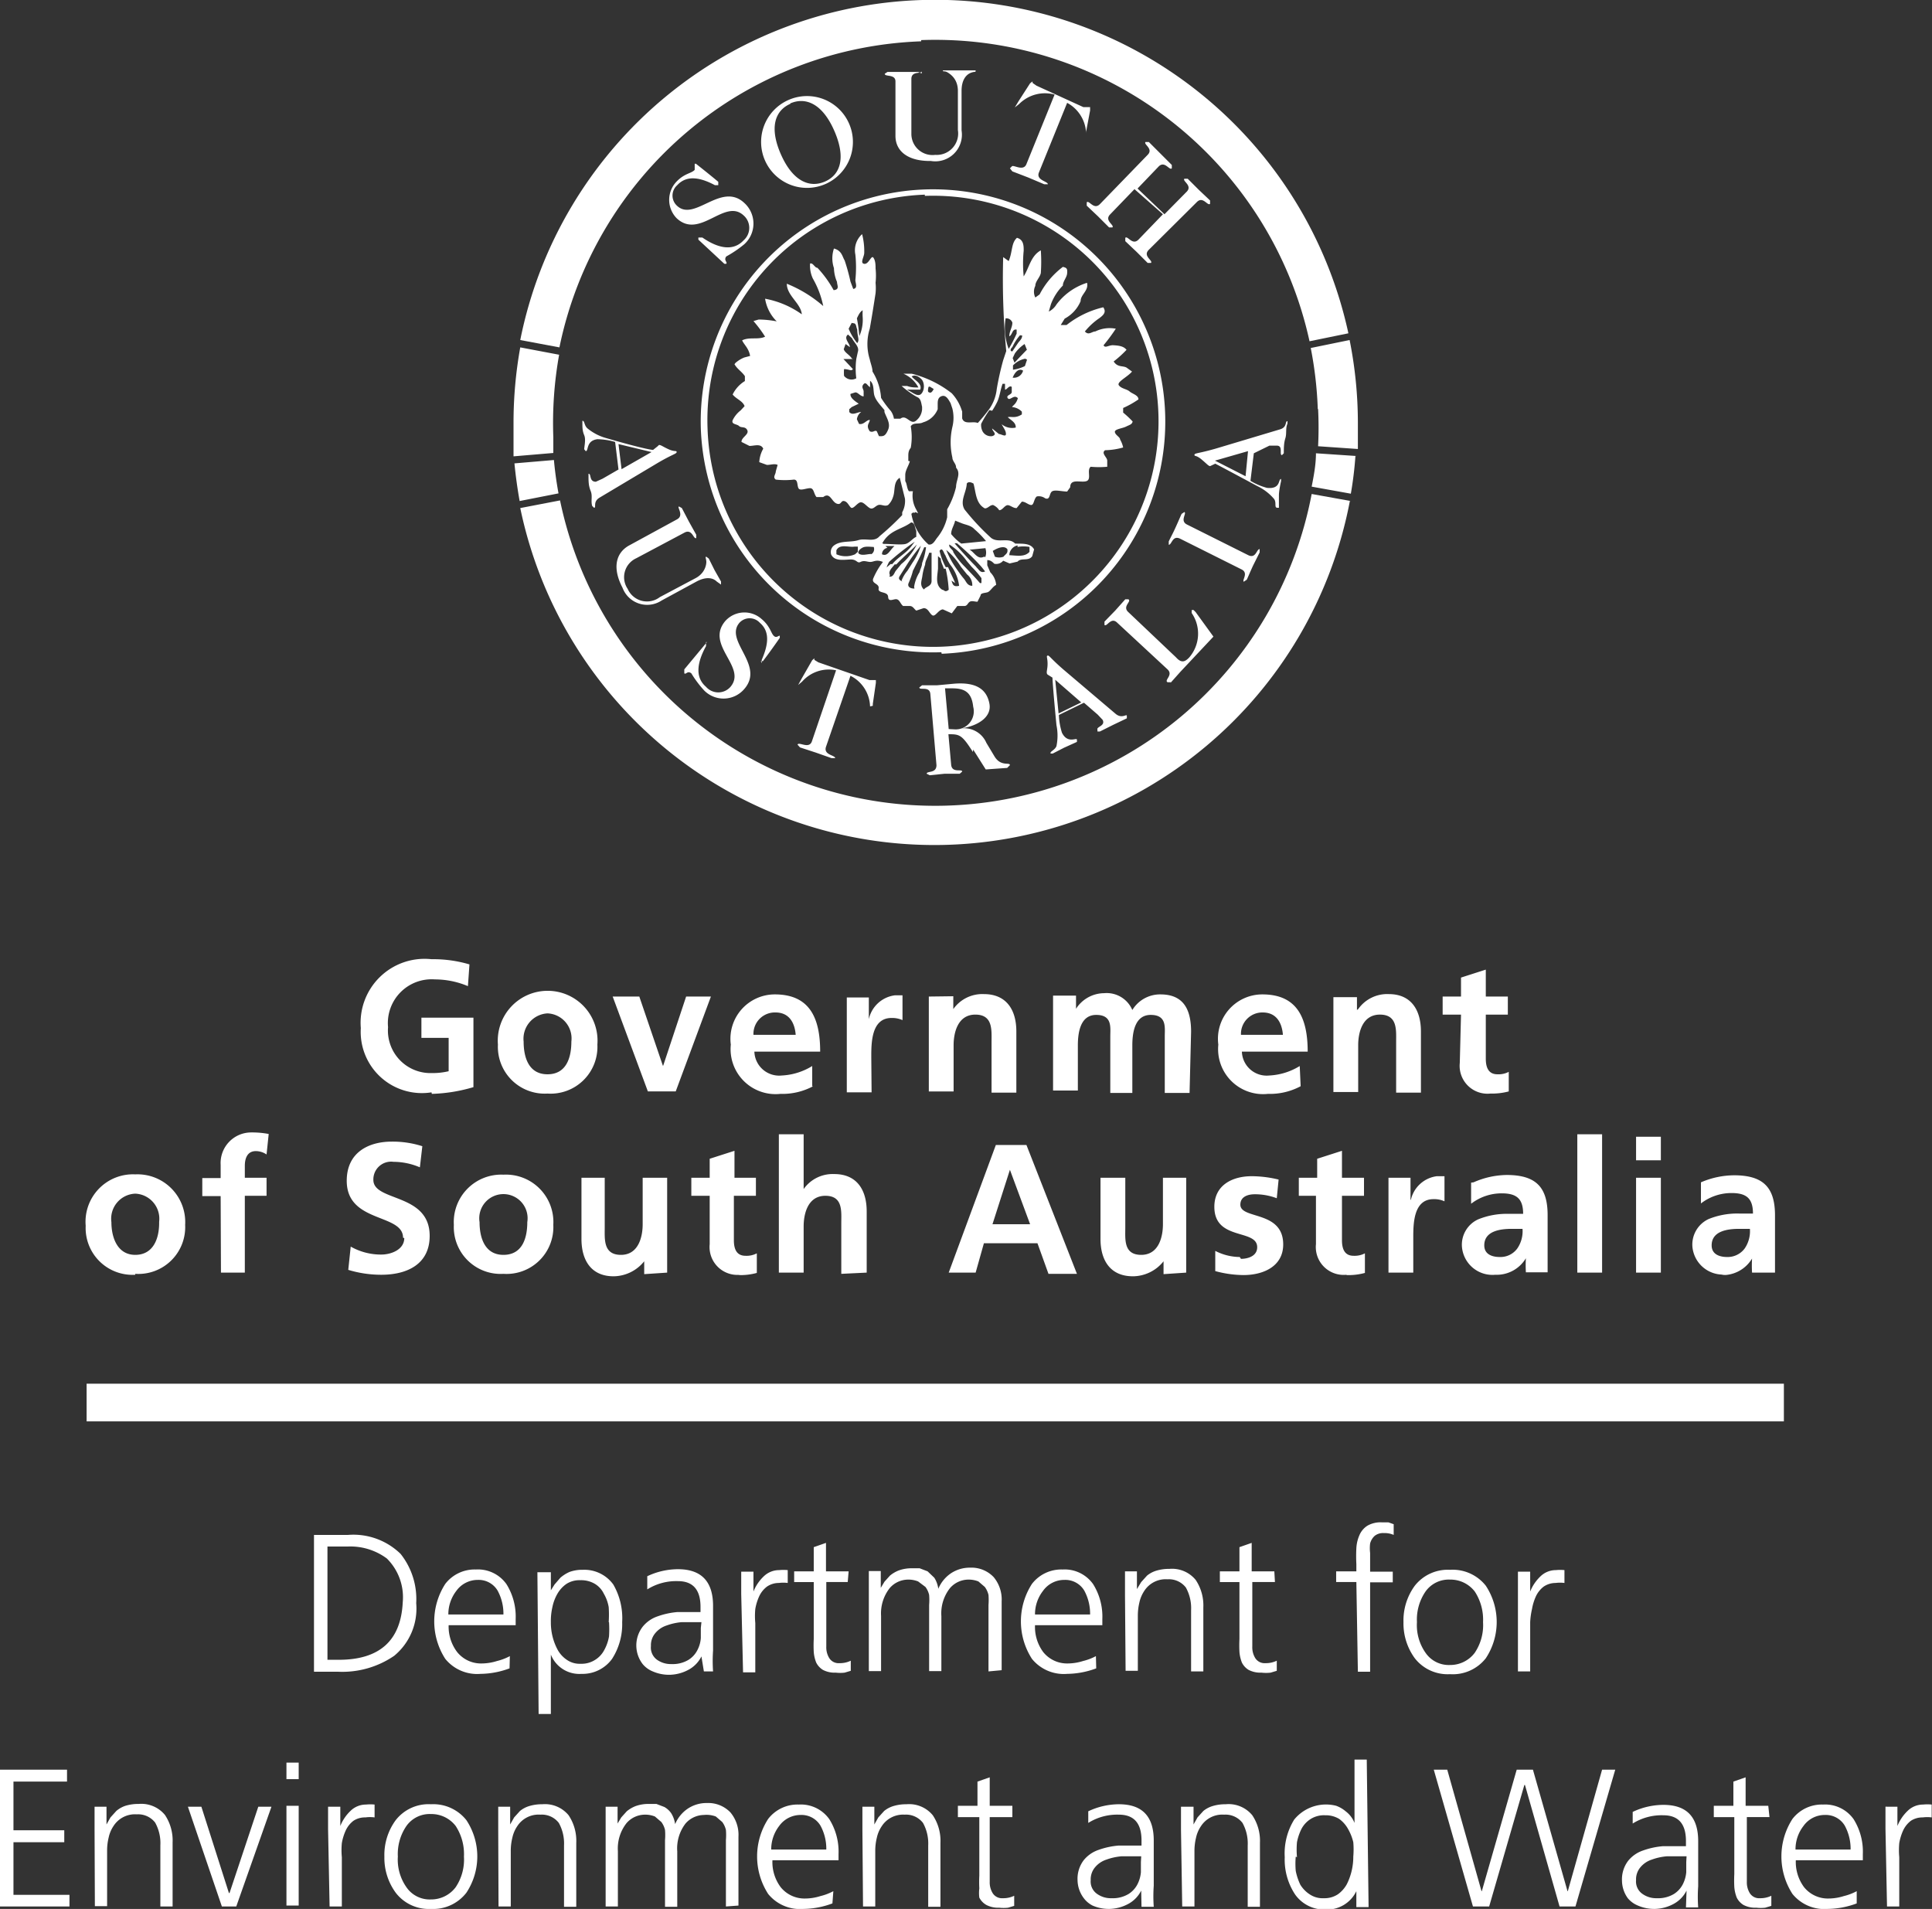 <svg xmlns="http://www.w3.org/2000/svg" viewBox="0 0 63.13 62.37"><rect x="0" y="0" width="63.13" height="62.37" fill="#333333" stroke="none"/><defs><style>.a{fill:#fff}</style></defs><title>Asset 10</title><path class="a" d="M14.11 35.74a5.28 5.28 0 0 0 1.36-.22v-2.27h-1.7v.66h.89V35a2.25 2.25 0 0 1-.55.06 1.39 1.39 0 0 1-1.43-1.5A1.43 1.43 0 0 1 14.21 32a2.79 2.79 0 0 1 1.08.22l.05-.71a4.16 4.16 0 0 0-1.24-.17 2.09 2.09 0 0 0-2.31 2.25 2 2 0 0 0 2.31 2.1m3.79-2.58a.82.82 0 0 1 .78.92c0 .52-.16 1.07-.78 1.07s-.78-.56-.78-1.07a.83.83 0 0 1 .78-.92m0 2.62a1.53 1.53 0 0 0 1.63-1.6 1.63 1.63 0 1 0-3.25 0 1.53 1.53 0 0 0 1.62 1.6m5.34-3.17h-.81l-.75 2.26h-.01l-.77-2.26h-.87l1.15 3.1h.91l1.15-3.1zm2.11.52c.45 0 .63.34.66.73h-1.38a.7.7 0 0 1 .72-.73m1.2 2.41v-.66a2.09 2.09 0 0 1-1 .31.81.81 0 0 1-.89-.78h2.15c0-1.08-.33-1.87-1.48-1.87a1.45 1.45 0 0 0-1.44 1.64 1.47 1.47 0 0 0 1.62 1.61 2.13 2.13 0 0 0 1.07-.25m1.9-.96c0-.45 0-1.27.66-1.27a.83.83 0 0 1 .36.07v-.81h-.25a1 1 0 0 0-.85.78v-.71h-.72v3.1h.81zm1.88-1.97v3.1h.81v-1.51c0-.4.13-1 .71-1s.53.51.53.89v1.66h.81v-2c0-.7-.32-1.22-1.06-1.22a1.16 1.16 0 0 0-1 .49v-.42zm8.57 1.15c0-.69-.22-1.22-1-1.22A1.06 1.06 0 0 0 37 33a.91.91 0 0 0-.92-.55 1.1 1.1 0 0 0-.92.51v-.43h-.75v3.1h.81v-1.47c0-.4.07-1 .6-1s.46.41.46.7v1.85H37v-1.55c0-.4.07-1 .6-1s.46.41.46.7v1.85h.81zm2.34-.63c.45 0 .63.34.66.73h-1.37a.7.7 0 0 1 .72-.73m1.2 1.75a2.09 2.09 0 0 1-1 .31.81.81 0 0 1-.89-.78h2.15c0-1.08-.33-1.87-1.48-1.87a1.45 1.45 0 0 0-1.44 1.64 1.47 1.47 0 0 0 1.62 1.61 2.13 2.13 0 0 0 1.07-.25zM44.34 33v-.42h-.77v3.1h.81v-1.53c0-.4.13-1 .71-1s.53.51.53.89v1.66h.81v-2c0-.7-.32-1.22-1.05-1.22a1.16 1.16 0 0 0-1 .49zm3.36 1.73a.91.91 0 0 0 1 1 2.14 2.14 0 0 0 .6-.07v-.64a.72.72 0 0 1-.37.08c-.31 0-.38-.25-.38-.51v-1.44h.72v-.59h-.72v-.88l-.81.26v.62h-.6v.59h.6zM4.42 39a.82.82 0 0 1 .78.92c.01.56-.2 1.08-.78 1.08s-.78-.56-.78-1.07a.82.82 0 0 1 .78-.93m0 2.62a1.53 1.53 0 0 0 1.63-1.6 1.56 1.56 0 0 0-1.63-1.65 1.55 1.55 0 0 0-1.62 1.68 1.53 1.53 0 0 0 1.62 1.6m2.8-.07H8v-2.51h.71v-.59H8v-.39c0-.24.08-.48.36-.48a.63.63 0 0 1 .35.11l.07-.67a2.93 2.93 0 0 0-.57-.05 1 1 0 0 0-1 1.06v.43h-.6v.59h.6zm5.99-1.13c0 .38-.43.54-.75.54a2 2 0 0 1-1-.26l-.08.76a3.69 3.69 0 0 0 1.08.16c.85 0 1.58-.35 1.58-1.27 0-1.41-1.84-1.11-1.84-1.83a.58.58 0 0 1 .66-.59 2.21 2.21 0 0 1 .86.18l.08-.69a3.17 3.17 0 0 0-1-.15c-.74 0-1.47.34-1.47 1.28 0 1.39 1.84 1.06 1.84 1.86m3.28.56c-.61 0-.78-.56-.78-1.07a.79.79 0 1 1 1.56 0c0 .52-.16 1.07-.78 1.07m0-2.62a1.55 1.55 0 0 0-1.62 1.64 1.53 1.53 0 0 0 1.62 1.6 1.53 1.53 0 0 0 1.63-1.6 1.55 1.55 0 0 0-1.63-1.64m5.35 3.2v-3.1H21V40c0 .4-.13 1-.71 1s-.53-.51-.53-.89v-1.63H19v2c0 .7.32 1.22 1.05 1.22a1.3 1.3 0 0 0 1-.49v.42zm2.33.08a2 2 0 0 0 .6-.07v-.64a.72.72 0 0 1-.37.08c-.31 0-.38-.25-.38-.51v-1.45h.72v-.59H24v-.88l-.81.26v.62h-.6v.59h.6v1.58a.91.91 0 0 0 1 1m4.13-.07v-2c0-.7-.32-1.22-1.06-1.22a1.16 1.16 0 0 0-1 .49v-1.79h-.81v4.52h.81v-1.51c0-.4.13-1 .71-1s.52.51.52.89v1.66zM33 38.22l.66 1.78h-1.23zm-.85 2.4h1.75l.36 1h.93l-1.65-4.21h-1L31 41.58h.88zm6.61.96v-3.1H38V40c0 .4-.13 1-.71 1s-.52-.51-.52-.89v-1.63h-.81v2c0 .7.32 1.22 1.06 1.22a1.29 1.29 0 0 0 1-.49v.42zm1.75-.51a1.78 1.78 0 0 1-.8-.2v.66a3.6 3.6 0 0 0 .92.13c.66 0 1.3-.29 1.3-1 0-1.12-1.4-.81-1.4-1.3 0-.27.26-.34.47-.34a2 2 0 0 1 .72.13l.06-.61a3.75 3.75 0 0 0-.88-.11c-.63 0-1.22.29-1.22 1 0 1.12 1.4.71 1.4 1.32 0 .3-.32.38-.53.38m3.45.53a2 2 0 0 0 .6-.07v-.64a.73.73 0 0 1-.37.08c-.31 0-.38-.25-.38-.51v-1.45h.72v-.59h-.72v-.88l-.81.26v.62h-.6v.59H43v1.58a.91.91 0 0 0 1 1m2.09-2.46v-.71h-.72v3.1h.81v-1.13c0-.45 0-1.27.66-1.27a.81.81 0 0 1 .36.07v-.82h-.25a1 1 0 0 0-.85.78m3.48 1.58a.68.68 0 0 1-.57.28c-.29 0-.51-.11-.51-.38 0-.48.54-.54.9-.54h.35a1 1 0 0 1-.17.64m-1.51-2.15v.69a1.63 1.63 0 0 1 1-.34c.48 0 .7.17.7.67h-.47a2.47 2.47 0 0 0-1 .18.91.91 0 0 0-.53.89 1 1 0 0 0 1.09.92 1.11 1.11 0 0 0 1-.54 3.81 3.81 0 0 0 0 .46h.71V39.7c0-.92-.39-1.31-1.34-1.31a2.75 2.75 0 0 0-1.08.24m3.39-1.57h.81v4.52h-.81zm1.92.08h.81v.77h-.81zm0 1.34h.81v3.1h-.81zm3.37 1.67h.35a1 1 0 0 1-.17.64.69.69 0 0 1-.57.28c-.29 0-.51-.11-.51-.38 0-.48.54-.54.9-.54m-.58 1.51a1.11 1.11 0 0 0 1-.54 3.84 3.84 0 0 0 0 .46H58v-1.87c0-.92-.39-1.31-1.34-1.31a2.78 2.78 0 0 0-1.08.23v.69a1.63 1.63 0 0 1 1-.34c.48 0 .7.17.7.67h-.45a2.49 2.49 0 0 0-1 .18.92.92 0 0 0-.53.89 1 1 0 0 0 1.09.92M30.1 1.31a12.52 12.52 0 0 1 12.69 9.84l1.27-.26a13.82 13.82 0 0 0-27.06.22l1.28.24a12.52 12.52 0 0 1 11.82-10m14.04 15.02l-1.28-.23a12.52 12.52 0 0 1-24.56.21l-1.3.25a13.82 13.82 0 0 0 27.11-.24M2.83 45.21h55.46v1.23H2.83z"/><path class="a" d="M30.22 6.4a7.37 7.37 0 1 1-7.1 7.6 7.37 7.37 0 0 1 7.1-7.64m.55 15A7.59 7.59 0 1 0 22.9 14a7.59 7.59 0 0 0 7.86 7.31"/><path class="a" d="M27.84 11.72c-.09-.14-.23-.19-.27-.31l.06-.17.14.1c0-.12-.22-.29-.06-.41l.13.12c.07.15.25.28.19.45l-.05.23a2.5 2.5 0 0 0 0 .63.31.31 0 0 1-.4-.08 1.36 1.36 0 0 1 0-.22c.17 0 .23.08.29 0l-.31-.33h.32m0-1.17c.11 0 .09.13.13.2 0 .24.09.34 0 .45a1.87 1.87 0 0 1-.28-.47l.1-.19m.36-.43a1.88 1.88 0 0 0 0 .26 1.3 1.3 0 0 1-.11.6 5.45 5.45 0 0 0-.08-.58c.05-.1.12-.27.25-.28m.18 2.55v-.23c.15.12.09.35.15.51s.2.3.32.45v.06c.06.18.21.37.12.58s-.15.22-.3.21l-.07-.16c-.07-.05-.12.06-.23 0-.14-.2 0-.26 0-.37-.11 0-.2.17-.35.13L28 13.7a.35.35 0 0 1 .14-.24c-.12 0-.29.13-.39 0v-.09l.08-.07.23-.11c-.2-.13-.28-.22-.27-.32l.16-.05c.09 0 .16.13.27.13v-.16c0-.08-.09-.14 0-.24s.15.11.22.09m1.24 2.42v-.15c0-.09 0-.18.08-.28a2 2 0 0 0 0-.7c.08-.14.28-.06.4-.13a.73.73 0 0 0 .48-.43v-.16c0-.1 0-.23.14-.27s.22.13.28.23l.06.18a1.25 1.25 0 0 1 0 .6 2.24 2.24 0 0 0 0 1c0 .12.13.21.12.33.17.19 0 .41 0 .63a2.65 2.65 0 0 1-.29.73v.26a1.63 1.63 0 0 1-.32.66c-.07.08-.14.26-.29.23a1.73 1.73 0 0 1-.56-1c.08-.09.09 0 .13-.06l.09.04-.06-.12a.91.91 0 0 1-.11-.6h-.13c-.07-.09-.06-.24-.12-.33v-.2c0-.15.11-.3.15-.45m-.06-2.34h.4c.07-.2-.18-.3-.28-.43.11-.07.23 0 .32.09s.12.33 0 .47-.32-.07-.47-.12m.74-.11l.13.08c-.08.16-.13.12-.17.1s0-.16 0-.17m1.5 4.65a3.05 3.05 0 0 1 .38.39l-.81.08a1.7 1.7 0 0 1-.33-.31c0-.16.1-.29.13-.44l.2.08c.14.06.31.07.43.2m.31.9c-.21.11-.32-.16-.47-.23l.52-.05c.05.18 0 .25 0 .29m-.31.31c-.24-.24-.49-.52-.7-.76h.08a7.83 7.83 0 0 1 .8.77l.12.15c-.15.07-.2-.06-.27-.12m.1.5c-.17-.2-.34-.37-.49-.53h-.13l.2.25a.44.44 0 0 1 .17.37c-.17 0-.2-.15-.28-.24s-.19-.25-.28-.38a2.77 2.77 0 0 1-.29-.55 2.2 2.2 0 0 1 .48.55h.13a2.42 2.42 0 0 1-.38-.48c0-.08-.16-.14-.13-.25a2.07 2.07 0 0 1 .57.54l.16.19a3.1 3.1 0 0 1 .32.37v.16m-.86 0c-.07-.18-.16-.34-.23-.52h-.09a4.23 4.23 0 0 1 .11.74c-.13.1-.14 0-.21 0-.24-.15-.16-.44-.14-.69v-.41l.09.08c0 .11.07.22.1.33h.09a2.22 2.22 0 0 1-.23-.58c.1-.15.14.09.19.14a1.8 1.8 0 0 0 .16.31 1.37 1.37 0 0 1 .29.69c-.21.05-.21-.07-.25-.17m-.65-.52v.53c0 .18-.18.18-.25.28-.15-.14-.07-.29-.05-.45a1.74 1.74 0 0 1 .09-.36c0-.13.1-.26.13-.39h.08v.36zm-.56.78c-.18 0-.23-.09-.19-.18s.11-.27.14-.4l.1-.2c.1-.19.19-.38.27-.57h.06a2.31 2.31 0 0 1-.13.52c0 .1-.06.19-.08.29a1.27 1.27 0 0 0-.18.48m-.38-.17c-.15-.06-.12-.13-.09-.18l.26-.41c.13-.2.27-.39.43-.58a2 2 0 0 1-.27.55l-.17.27a1.07 1.07 0 0 0-.19.32m-.38-.18c-.07-.14.09-.25.16-.36h-.14l-.13.11.03-.08.05-.1a8.16 8.16 0 0 1 .84-.66l-.12.16c-.18.23-.45.36-.62.58h.14c.21-.23.46-.43.67-.65a2.14 2.14 0 0 1-.26.39 1.54 1.54 0 0 1-.25.25l-.18.22c-.05.07-.08.21-.21.19m-.13-1h.3c-.15.12-.22.36-.41.27a.21.21 0 0 1 .18-.21m-.17-.15c.24-.44.64-.45.94-.68.13 0 .12.18.17.27v.2c-.12.05-.21.19-.34.23s-.51 0-.73 0m3.55-4.35a2.6 2.6 0 0 0 .17-.3c.08-.18.1-.39.17-.58h.08v.19c.07 0 .13-.15.22-.09v.17c0 .09-.2.1-.13.2s.2-.14.33 0c-.06.2-.15.22-.19.29a.5.5 0 0 1 .32.15v.09c-.22.14-.34.06-.46.09.1.1.27.17.26.34a.54.54 0 0 1-.46-.11c.06.12.14.21.14.32s-.16 0-.23 0l-.22-.18c0 .09.19.19 0 .25a.31.31 0 0 1-.31-.15.45.45 0 0 1-.05-.25 3.5 3.5 0 0 1 .27-.45m.56-3a.21.21 0 0 1 .19.14c0 .16-.1.28-.1.45.11-.06.09-.25.24-.22v.13a5.11 5.11 0 0 1-.26.5 1.93 1.93 0 0 1-.1-1m.47.56h.07c0 .11-.07.16-.13.24l-.19.28c-.09 0-.06-.09 0-.14a1.56 1.56 0 0 1 .29-.43m.18.52l-.25.26-.15.16-.06-.15.07-.15a1.2 1.2 0 0 1 .32-.31l.08.2m0 .31l-.07.21a1.22 1.22 0 0 1-.39.12v-.14a.74.74 0 0 1 .4-.22zm-.47.59c.07-.18.2-.32.34-.23a.31.31 0 0 1-.34.23M32.92 18c0 .09-.09.13-.13.19a.41.41 0 0 1-.28 0l-.07-.19c.21-.13.4-.17.48-.05m.33-.08a1.09 1.09 0 0 1 .39 0v.16c-.16.18-.42.12-.66.11a.34.34 0 0 1 .27-.32m-4.78.28c-.13 0-.28.06-.39 0s.06-.21.17-.23.22 0 .3 0a.2.2 0 0 1-.08.24m-.53 0a.76.76 0 0 1-.61 0v-.13c.11-.22.39-.09.59-.12h.11v.17M24 11.9c.09.16.24.24.34.39v.16a1.05 1.05 0 0 0-.4.44c.12.15.33.21.39.38l-.13.14a.9.9 0 0 0-.26.32c-.05.14.14.12.21.19s.21 0 .27.14-.2.23-.19.38l.26.13c.16 0 .37-.09.45.09a1 1 0 0 0-.13.44l.25.09c.13 0 .25-.05.35 0l-.06.21c0 .1-.11.19 0 .27a2.59 2.59 0 0 0 .59 0c.14 0 .1.18.15.28s.25 0 .38 0 .12.19.21.29h.22c.22-.17.27.14.43.21s.14-.1.25-.08.15.14.22.21.18-.11.29-.16.22.12.33.18.18-.07.28-.1.21.06.32 0a.61.61 0 0 0 .16-.26c.08-.21 0-.49.22-.63l.17.68a.78.78 0 0 1-.09.45v.09a8.62 8.62 0 0 1-.74.69c-.18.21-.45.05-.7.13s-.59 0-.81.19a.27.27 0 0 0-.07.28c.11.22.39.17.62.16s.22.14.34.08.21 0 .32 0 .19-.09.41 0l-.08.11a2.44 2.44 0 0 0-.24.44c-.05.17.21.15.18.32s.3.08.31.27.18.06.28.08.12.15.21.22h.22c.1 0 .14.1.21.15l.24-.08c.15 0 .18.16.28.23s.2-.18.35-.19l.29.13.18-.24h.23c.1 0 .11-.1.18-.14s.16 0 .25 0l.1-.2c0-.09.14-.08.23-.11s.16-.18.28-.24a.66.66 0 0 0-.19-.41l-.1-.23v-.17c.1 0 .16.05.23.12a.3.3 0 0 0 .29-.1l.21.09.26-.06c.12-.14.36 0 .48-.18l.06-.22c-.12-.22-.41-.18-.62-.19-.21-.22-.56 0-.79-.19a7.56 7.56 0 0 1-.77-.81l-.09-.11c-.17-.28.06-.56.07-.85 0 0 .05-.1.22 0 .08.28.07.65.37.81.11 0 .16-.11.27-.11a.47.47 0 0 1 .2.17c.1 0 .16-.13.25-.16s.2.1.32.09l.17-.21c.12 0 .2.1.3.11s.09-.21.19-.28a.35.35 0 0 1 .27.06c.17.07.13-.15.22-.22s.33 0 .5 0l.1-.14c0-.3.35-.14.53-.2s0-.36.14-.47a2.88 2.88 0 0 0 .54 0v-.2c0-.11-.21-.24-.07-.34a2.31 2.31 0 0 0 .59-.09.87.87 0 0 0-.1-.26c0-.08-.15-.14-.17-.24s.24-.12.36-.18.2-.07.22-.17a3.4 3.4 0 0 0-.31-.29v-.15a3.07 3.07 0 0 0 .5-.28c0-.14-.2-.18-.29-.26s-.27-.09-.35-.2.28-.27.43-.45l-.18-.13c-.13-.07-.29 0-.42-.2a3.53 3.53 0 0 0 .42-.38c-.1-.13-.28-.14-.43-.15s-.27.11-.32 0a5.8 5.8 0 0 0 .4-.54 1.06 1.06 0 0 0-.67.09c-.11 0-.22.14-.34 0a2.2 2.2 0 0 1 .48-.44c.1-.08.24-.18.12-.35a3.06 3.06 0 0 0-1.2.58h-.19l.13-.21a1.15 1.15 0 0 0 .52-.57c0-.22.27-.34.21-.6a2 2 0 0 0-1 .71.61.61 0 0 1-.25.23l.07-.24a1.73 1.73 0 0 1 .39-.61c0-.14.13-.26.14-.4s0-.18-.14-.21a2.65 2.65 0 0 0-.76.9l-.14.1a.43.43 0 0 1 0-.38c0-.15.15-.27.18-.42a5.38 5.38 0 0 0 0-.74c-.33.18-.38.57-.56.85a4.28 4.28 0 0 1 0-.84c0-.16 0-.36-.22-.42-.19.17-.14.45-.27.76l-.18-.13a25.24 25.24 0 0 0 .1 3.07l-.1.3a9.3 9.3 0 0 0-.21.94 1.39 1.39 0 0 1-.31.74c-.09.12-.2.25-.31.37-.16-.07-.44.07-.51-.15v-.22a1.5 1.5 0 0 0-.34-.6 3.5 3.5 0 0 0-1.31-.64h-.27a1 1 0 0 1 .49.45c-.13 0-.24 0-.37-.05h-.18a3 3 0 0 0 .5.36c.14.05.14.21.17.32v.09a.52.52 0 0 1-.18.35c-.2.19-.32-.21-.53-.05h-.21a.59.59 0 0 0-.1-.25 3.4 3.4 0 0 1-.32-.43 1.87 1.87 0 0 0-.28-.86c0-.12-.06-.26-.09-.4a1.67 1.67 0 0 1 0-1c.07-.39.13-.77.19-1.16a1.77 1.77 0 0 0 0-.34 2.2 2.2 0 0 0 0-.47c0-.1 0-.25-.07-.35s-.15.22-.3.2 0-.23 0-.36a2.23 2.23 0 0 0-.07-.61.71.71 0 0 0-.22.67 4.05 4.05 0 0 1 0 .83c0 .1.09.27-.07.29l-.09-.24a6.69 6.69 0 0 0-.19-.69c-.08-.13-.09-.32-.35-.39a1 1 0 0 0 0 .64 1.2 1.2 0 0 0 .1.45c0 .11.1.25-.11.27a3.62 3.62 0 0 0-.53-.73c-.09 0-.14-.17-.24-.14a1 1 0 0 0 .09.49 3 3 0 0 1 .34.9 4.2 4.2 0 0 0-1.19-.73c0 .39.46.64.49 1a3 3 0 0 0-1.2-.51 1.34 1.34 0 0 0 .38.74 3.24 3.24 0 0 0-.59-.06l-.17.05A4.09 4.09 0 0 1 25 11c-.22.11-.51 0-.75.12.06.14.22.26.26.51l-.19.05a1 1 0 0 0-.29.18m-3.72 3.47l-.1-.82 1.08.26zm1.18-.75l-.15.12s-.2 0-1.51-.38a1.67 1.67 0 0 1-.63-.32c-.12-.1-.09-.26-.17-.25v.06c0 .15 0 .27.06.41s0 .37 0 .46l.05.06c.1 0 0-.34.38-.39a2.17 2.17 0 0 1 .58.09l.11.9-.52.3-.22.1c-.23 0-.14-.27-.24-.26v.07c0 .17 0 .32.07.49s0 .32.05.49l.06.06c.09 0-.05-.19.18-.33l1.86-1.11c.52-.31.66-.32.66-.38s-.06 0-.26-.09-.26-.15-.32-.14m-.97 3.28c-.42.23-.57.71-.22 1.38a.86.86 0 0 0 1.28.42l1.14-.62c.32-.17.54-.12.66 0l.14.1V19l-.21-.37-.19-.38-.08-.06c-.05 0 0 .07 0 .17s-.05.38-.37.54l-1.15.61a.69.69 0 0 1-1.05-.27.68.68 0 0 1 .28-1l1.58-.84c.25-.13.29.23.38.18v-.11l-.24-.43-.23-.44-.09-.05c-.09 0 .18.29-.07.42zm4.3 3.78h.07s.21-.27.55-.76v-.07c-.06 0-.11.09-.2 0s-.12-.32-.4-.55a.84.84 0 0 0-1.18.07c-.67.79.72 1.5.17 2.15a.53.53 0 0 1-.8 0c-.41-.35-.24-.89 0-1.33v-.13h.03l-.74.89V22c.06.05.1-.1.23 0a3.48 3.48 0 0 0 .42.56.89.89 0 0 0 1.32-.06c.66-.78-.67-1.56-.17-2.15a.45.45 0 0 1 .67 0c.35.3.26.75.06 1.21v.11m3.63 1.39v.17V23l.1-.69v-.09h-.21l-1.67-.58-.13-.08v-.05l-.07.06-.35.61-.11.2.13-.11a1.16 1.16 0 0 1 1.11-.37l-.79 2.32c-.09.27-.43 0-.47.11l.08.09.52.17.51.18h.12c0-.1-.39-.1-.3-.37l.8-2.32a1.16 1.16 0 0 1 .64 1m2.57.74l-.12-1.33h.24c.39 0 .63.12.68.6a.59.59 0 0 1-.61.74zm.8.67l.41.65.7-.05L33 25c0-.11-.29.06-.5-.28l-.27-.45a.79.79 0 0 0-.82-.47c.58-.09 1-.39.92-.81s-.37-.72-1.17-.65l-.54.05h-.49l-.09.07c0 .11.34-.06.36.22l.2 2.32c0 .28-.32.18-.32.28l.1.05.49-.05h.49l.08-.07c0-.1-.33.06-.36-.22l-.09-1h.07c.31 0 .4.06.73.58m2.8-1.26l-.11-1.1.85.74zm1.27.59h.08l.44-.22.44-.21v-.08c0-.08-.16.11-.37-.07l-1.65-1.4c-.46-.39-.52-.52-.57-.5s0 .07 0 .27-.06.29 0 .35l.16.1s0 .2.13 1.55a1.69 1.69 0 0 1 0 .69c-.06.14-.22.17-.19.24h.07l.37-.19.42-.19v-.07c0-.09-.3.15-.49-.23a2.2 2.2 0 0 1-.1-.58l.82-.4.45.39.16.17c.1.2-.21.22-.17.32m2.38-1.52l.33-.37 1.08-1.15-.58-.8-.07-.07h-.06v.1a1.19 1.19 0 0 1-.08 1.45c-.14.15-.26.19-.43 0L36.87 20c-.21-.19.12-.35 0-.42h-.1l-.33.37-.35.36v.11c.08.07.21-.27.41-.08l1.65 1.53c.2.19-.12.35 0 .42h.11M40.65 19l.09-.06c.06-.13.1-.23.2-.45l.22-.44v-.11c-.1 0-.12.32-.37.2l-2-1c-.25-.12 0-.37-.09-.41l-.09.06c-.06.13-.1.23-.2.45s-.16.32-.22.45v.11c.1 0 .12-.32.37-.2l2 1c.26.12 0 .37.09.41m.05-3.45l-1-.51 1.08-.31zm.78-1h.24c.22 0 .07.3.17.31l.06-.06c0-.17 0-.33.05-.49s0-.32.07-.48v-.08c-.09 0 0 .2-.25.27l-2.07.62c-.58.17-.72.15-.72.21s.05 0 .23.15.22.21.28.22l.17-.08s.18.09 1.37.73a1.66 1.66 0 0 1 .55.42c.09.12 0 .28.1.29h.06v-.41c0-.13.05-.37.07-.46v-.07c-.1 0 0 .34-.46.29a2.06 2.06 0 0 1-.54-.23l.11-.9zM22.11 5.93a.86.86 0 0 0 0 1.2c.76.71 1.57-.67 2.19-.09a.54.54 0 0 1 0 .81c-.38.41-.92.21-1.35-.09h-.13v.07l.85.79h.06c.05-.06-.09-.11 0-.24a3.77 3.77 0 0 0 .59-.4.91.91 0 0 0 0-1.35c-.75-.7-1.62.62-2.19.1a.45.45 0 0 1 0-.68c.32-.35.78-.24 1.23 0h.11v-.11s-.26-.22-.73-.59h-.04v.2c-.11.12-.33.11-.59.38m3.71-2.55c.5-.22 1.05 0 1.44.89s.2 1.44-.3 1.66-1.05 0-1.44-.88-.2-1.44.31-1.66M27 6a1.5 1.5 0 1 0-2-.75A1.5 1.5 0 0 0 27 6m3.12-3.6L30 2.35h-1l-.09.06c0 .11.35 0 .35.25v1.78c0 .48.38.83 1.16.82a.87.87 0 0 0 1-1V2.97c0-.36.15-.53.3-.59s.16 0 .16-.08h-1.07c0 .06.05 0 .16.07s.32.22.33.58v1.3a.7.7 0 0 1-.74.81.69.69 0 0 1-.78-.69V2.58c0-.28.35-.15.34-.26M33 5.5l.08.1.52.2.52.22h.12c0-.1-.4-.13-.29-.39l.92-2.27a1.18 1.18 0 0 1 .62 1v.17-.23l.13-.69V3.5h-.22l-1.53-.7-.13-.09v-.05l-.08.06-.38.59-.12.2.14-.11a1.19 1.19 0 0 1 1.16-.31l-.92 2.27c-.1.26-.44 0-.48.08m2.88 1.23c-.2.2-.35-.14-.43-.06v.11l.37.35.36.36h.11c.07-.08-.27-.22-.08-.42l.8-.83L38 7l-.8.83c-.2.2-.35-.14-.43-.06v.11l.37.35.36.36h.11c.07-.08-.27-.22-.08-.42l1.58-1.57c.2-.2.35.14.43.06v-.11l-.37-.35-.36-.36h-.11c-.07.08.27.22.08.42l-.73.74-.88-.84.69-.72c.2-.2.35.14.43.06v-.11L37.9 5l-.36-.36h-.11c-.07.08.27.22.07.42zm7.13 6.69a12.12 12.12 0 0 1 0 1.22l1.3.09v-.85a13.79 13.79 0 0 0-.27-2.71l-1.27.26a12.64 12.64 0 0 1 .23 2m1.28 1.53L43 14.81c0 .37-.07.73-.14 1.09l1.28.23c.07-.4.12-.81.15-1.23m-27.48.24q.06.62.17 1.23l1.27-.25q-.1-.54-.15-1.09zm1.27-.34v-.52a12.64 12.64 0 0 1 .19-2.69L17 11.35a13.87 13.87 0 0 0-.22 2.47v1.09zM10.7 54.23h.37q2 0 2.09-1.88a1.78 1.78 0 0 0-.52-1.43 2 2 0 0 0-1.29-.39h-.65zm-.44-4.08h1.11a2.21 2.21 0 0 1 1.72.62 2.37 2.37 0 0 1 .51 1.61 2 2 0 0 1-.72 1.72 3 3 0 0 1-1.84.52h-.78zm6.19 2.6a1.58 1.58 0 0 0-.19-.78.72.72 0 0 0-.65-.35.86.86 0 0 0-.7.36 1.25 1.25 0 0 0-.26.77zm.2 1.76a2.78 2.78 0 0 1-.95.18 1.34 1.34 0 0 1-1.15-.49 2.26 2.26 0 0 1 0-2.45 1.21 1.21 0 0 1 1-.47 1.14 1.14 0 0 1 1 .48 2 2 0 0 1 .3 1.14v.2h-2.19a1.37 1.37 0 0 0 .28.88 1 1 0 0 0 .8.37 1.7 1.7 0 0 0 .5-.08 1.76 1.76 0 0 0 .42-.16zM19.89 53a3.77 3.77 0 0 0 0-.49 1.3 1.3 0 0 0-.16-.44.76.76 0 0 0-.29-.32.88.88 0 0 0-.48-.12.78.78 0 0 0-.45.12 1 1 0 0 0-.3.33 1.45 1.45 0 0 0-.16.43A2 2 0 0 0 18 53a1.88 1.88 0 0 0 .22.9.94.94 0 0 0 .3.33.73.73 0 0 0 .45.13.82.82 0 0 0 .48-.13.83.83 0 0 0 .29-.31 1.44 1.44 0 0 0 .16-.45 3.53 3.53 0 0 0 0-.47m-2.34-1.63H18v.59l.12-.19.19-.22a1.17 1.17 0 0 1 .3-.19 1.19 1.19 0 0 1 .43-.07 1.17 1.17 0 0 1 1 .48 2.2 2.2 0 0 1 .29 1.23 2.09 2.09 0 0 1-.33 1.2 1.19 1.19 0 0 1-1 .49 1 1 0 0 1-1-.63V56h-.4zM22.92 53h-.64a1.92 1.92 0 0 0-.5.11.8.8 0 0 0-.36.24.61.61 0 0 0-.15.43.49.49 0 0 0 .2.45.78.78 0 0 0 .47.14 1 1 0 0 0 .56-.14.8.8 0 0 0 .29-.32 1 1 0 0 0 .11-.39v-.33zm0 1.12a1 1 0 0 1-.43.44 1.35 1.35 0 0 1-.61.16 1.33 1.33 0 0 1-.55-.11.83.83 0 0 1-.33-.24 1 1 0 0 1 0-1.22 1.06 1.06 0 0 1 .49-.34 2.56 2.56 0 0 1 .65-.14h.75v-.17q0-.84-.74-.84a1.78 1.78 0 0 0-1 .27v-.43a2.36 2.36 0 0 1 1-.23q1.16 0 1.15 1.22v1.44a4.92 4.92 0 0 0 0 .68H23zm1.3-2.04v-.73h.4V52a1.39 1.39 0 0 1 .33-.49.72.72 0 0 1 .51-.21 1.41 1.41 0 0 1 .28 0v.42a1.1 1.1 0 0 0-.29 0 .68.68 0 0 0-.39.12.84.84 0 0 0-.25.31 1.68 1.68 0 0 0-.13.42 2.45 2.45 0 0 0 0 .46v1.61h-.4zm3.48-.39H27v2.11a.67.67 0 0 0 .1.38.36.36 0 0 0 .33.16.81.81 0 0 0 .37-.08v.33l-.2.06a1.28 1.28 0 0 1-.29 0 .82.82 0 0 1-.42-.09.59.59 0 0 1-.22-.24 1.16 1.16 0 0 1-.08-.35 4.13 4.13 0 0 1 0-.42v-1.86h-.64v-.35h.64v-.79l.4-.14v.93h.74zm4.6 2.92v-2.17a2.14 2.14 0 0 0 0-.33.73.73 0 0 0-.12-.26l-.21-.18a.86.86 0 0 0-.33-.06.8.8 0 0 0-.6.28 1.33 1.33 0 0 0-.28.91v1.8h-.4v-2.16a2 2 0 0 0 0-.33.7.7 0 0 0-.12-.26l-.24-.18a.85.85 0 0 0-.33-.06.8.8 0 0 0-.6.28 1.34 1.34 0 0 0-.28.91v1.8h-.4v-3.27h.39v.55l.12-.2.18-.2a1.05 1.05 0 0 1 .29-.17 1.23 1.23 0 0 1 .43-.07h.25l.26.1.22.21a.9.9 0 0 1 .13.36 1.15 1.15 0 0 1 .39-.49 1.11 1.11 0 0 1 .65-.2 1 1 0 0 1 .77.31 1.14 1.14 0 0 1 .26.79v2.25zm3.32-1.86a1.58 1.58 0 0 0-.19-.78.72.72 0 0 0-.65-.35.85.85 0 0 0-.7.36 1.24 1.24 0 0 0-.26.77zm.2 1.76a2.78 2.78 0 0 1-.95.18 1.34 1.34 0 0 1-1.15-.49 2.26 2.26 0 0 1 0-2.45 1.21 1.21 0 0 1 1-.47 1.14 1.14 0 0 1 1 .48 2 2 0 0 1 .3 1.14v.2h-2.2a1.38 1.38 0 0 0 .27.88 1 1 0 0 0 .8.37 1.7 1.7 0 0 0 .5-.08 1.76 1.76 0 0 0 .42-.16zm.94-2.4v-.77h.39v.58l.14-.23.19-.21a.88.88 0 0 1 .3-.16 1.42 1.42 0 0 1 .43-.06 1 1 0 0 1 .86.36 1.5 1.5 0 0 1 .25.9v2.09h-.4v-2a1.39 1.39 0 0 0-.17-.74.7.7 0 0 0-.6-.27.83.83 0 0 0-.76.38 1.11 1.11 0 0 0-.16.38 1.86 1.86 0 0 0-.05.43v1.8h-.4zm4.9-.42h-.74v2.11a.67.67 0 0 0 .1.38.36.36 0 0 0 .33.16.81.81 0 0 0 .37-.08v.33l-.2.06a1.3 1.3 0 0 1-.3 0 .83.83 0 0 1-.42-.09.58.58 0 0 1-.22-.24 1.2 1.2 0 0 1-.08-.35 4.14 4.14 0 0 1 0-.42v-1.86h-.64v-.35h.64v-.79l.4-.14v.93h.74zm2.66 0h-.66v-.35h.66v-.24a5 5 0 0 1 0-.51 1.21 1.21 0 0 1 .1-.43.68.68 0 0 1 .26-.31.86.86 0 0 1 .48-.11h.21l.17.06v.35a.73.73 0 0 0-.32-.06.44.44 0 0 0-.3.09.51.51 0 0 0-.15.25 1.27 1.27 0 0 0 0 .31v.61h.74v.35h-.74v2.92h-.4zM46.3 53a1.57 1.57 0 0 0 .28 1 .92.92 0 0 0 .8.4 1 1 0 0 0 .81-.4 1.62 1.62 0 0 0 .27-1 1.68 1.68 0 0 0-.27-1 1 1 0 0 0-.81-.39.93.93 0 0 0-.8.39 1.62 1.62 0 0 0-.28 1m-.44 0a1.92 1.92 0 0 1 .37-1.19 1.37 1.37 0 0 1 1.15-.52 1.38 1.38 0 0 1 1.17.52 2.15 2.15 0 0 1 0 2.37 1.37 1.37 0 0 1-1.17.52 1.36 1.36 0 0 1-1.15-.52 1.93 1.93 0 0 1-.37-1.18m3.74-.92v-.73h.4V52a1.41 1.41 0 0 1 .33-.49.72.72 0 0 1 .51-.21 1.42 1.42 0 0 1 .28 0v.42a1.1 1.1 0 0 0-.29 0 .69.69 0 0 0-.39.12.86.86 0 0 0-.25.31 1.72 1.72 0 0 0-.13.42A2.45 2.45 0 0 0 50 53v1.61h-.4zM0 57.82h2.19v.39H.44v1.59H2.1v.39H.44v1.72h1.83v.38H0v-4.47zm3.09 1.98v-.77h.39v.58l.13-.23.19-.21a.88.88 0 0 1 .3-.17 1.43 1.43 0 0 1 .43-.06 1 1 0 0 1 .86.36 1.5 1.5 0 0 1 .25.9v2.09h-.4v-2a1.38 1.38 0 0 0-.17-.74.7.7 0 0 0-.6-.27.83.83 0 0 0-.76.38 1.07 1.07 0 0 0-.16.38 1.76 1.76 0 0 0-.05.43v1.81h-.4zm4.63 2.49h-.47l-1.11-3.26h.44l.9 2.82h.02l.94-2.82h.43l-1.15 3.26zM9.36 59h.4v3.26h-.4zm.4-.87h-.4v-.54h.4zm.96 1.63v-.73h.4v.63a1.39 1.39 0 0 1 .33-.49.72.72 0 0 1 .51-.21 1.4 1.4 0 0 1 .28 0v.42a1.1 1.1 0 0 0-.3 0 .68.68 0 0 0-.39.11.84.84 0 0 0-.25.31 1.68 1.68 0 0 0-.13.42 2.45 2.45 0 0 0 0 .46v1.61h-.4zm2.28.9a1.57 1.57 0 0 0 .28 1 .92.92 0 0 0 .8.4 1 1 0 0 0 .81-.4 1.62 1.62 0 0 0 .27-1 1.68 1.68 0 0 0-.27-1 1 1 0 0 0-.81-.39.93.93 0 0 0-.8.39 1.62 1.62 0 0 0-.28 1m-.44 0a1.92 1.92 0 0 1 .37-1.19 1.36 1.36 0 0 1 1.15-.52 1.38 1.38 0 0 1 1.16.52 2.15 2.15 0 0 1 0 2.37 1.37 1.37 0 0 1-1.16.53 1.36 1.36 0 0 1-1.15-.53 1.93 1.93 0 0 1-.37-1.18m3.72-.86v-.77h.39v.58l.13-.23.19-.21a.88.88 0 0 1 .3-.16 1.43 1.43 0 0 1 .43-.06 1 1 0 0 1 .86.36 1.5 1.5 0 0 1 .25.9v2.09h-.4v-2a1.39 1.39 0 0 0-.17-.74.7.7 0 0 0-.6-.27.83.83 0 0 0-.76.38 1.07 1.07 0 0 0-.16.38 1.76 1.76 0 0 0-.05.43v1.81h-.4zm7.44 2.49v-2.17a2 2 0 0 0 0-.33.71.71 0 0 0-.12-.26l-.21-.18a.86.86 0 0 0-.39-.05.81.81 0 0 0-.6.28 1.33 1.33 0 0 0-.27.91v1.81h-.4v-2.18a2 2 0 0 0 0-.33.7.7 0 0 0-.12-.26l-.21-.18a.85.85 0 0 0-.33-.06.8.8 0 0 0-.6.28 1.34 1.34 0 0 0-.28.91v1.81h-.4v-3.26h.39v.55l.12-.2.18-.2a1.05 1.05 0 0 1 .29-.17 1.23 1.23 0 0 1 .43-.07h.25l.26.1a.68.68 0 0 1 .22.2.9.9 0 0 1 .13.36 1.15 1.15 0 0 1 .39-.49 1.1 1.1 0 0 1 .65-.2 1 1 0 0 1 .77.31 1.14 1.14 0 0 1 .26.79v2.25zM27 60.43a1.57 1.57 0 0 0-.19-.78.72.72 0 0 0-.65-.35.86.86 0 0 0-.7.36 1.25 1.25 0 0 0-.26.77zm.2 1.76a2.78 2.78 0 0 1-.95.18 1.34 1.34 0 0 1-1.15-.49 2.26 2.26 0 0 1 0-2.45 1.21 1.21 0 0 1 1-.47 1.14 1.14 0 0 1 1 .48 2 2 0 0 1 .3 1.14v.2h-2.16a1.37 1.37 0 0 0 .27.88 1 1 0 0 0 .8.37 1.7 1.7 0 0 0 .5-.08 1.76 1.76 0 0 0 .42-.16zm.98-2.39v-.77h.39v.58l.13-.23.19-.21a.88.88 0 0 1 .3-.16 1.43 1.43 0 0 1 .43-.06 1 1 0 0 1 .86.36 1.5 1.5 0 0 1 .25.9v2.09h-.4v-2a1.39 1.39 0 0 0-.17-.74.7.7 0 0 0-.6-.27.83.83 0 0 0-.75.38 1.07 1.07 0 0 0-.16.38 1.76 1.76 0 0 0-.05.43v1.81h-.4zm4.9-.43h-.74v2.11a.67.67 0 0 0 .1.38.36.36 0 0 0 .33.16.81.81 0 0 0 .37-.08v.33l-.2.06a1.29 1.29 0 0 1-.29 0 .83.83 0 0 1-.42-.09A.58.58 0 0 1 32 62a1.2 1.2 0 0 1 0-.3 4.14 4.14 0 0 1 0-.42v-1.91h-.7V59h.64v-.79l.4-.14V59h.74zm4.21 1.28h-.64a1.92 1.92 0 0 0-.5.11.8.8 0 0 0-.36.24.61.61 0 0 0-.15.43.49.49 0 0 0 .21.45.77.77 0 0 0 .47.14 1 1 0 0 0 .56-.14.82.82 0 0 0 .29-.32 1.06 1.06 0 0 0 .11-.39v-.33zm0 1.12a1 1 0 0 1-.43.44 1.35 1.35 0 0 1-.61.16 1.33 1.33 0 0 1-.55-.11.84.84 0 0 1-.3-.26 1 1 0 0 1-.19-.57 1 1 0 0 1 .2-.65 1.06 1.06 0 0 1 .49-.34 2.56 2.56 0 0 1 .65-.14h.75v-.17q0-.84-.74-.84a1.78 1.78 0 0 0-1 .27v-.38a2.36 2.36 0 0 1 1-.23c.77 0 1.15.4 1.14 1.22v1.44a4.78 4.78 0 0 0 0 .69h-.4zm1.3-1.97v-.77H39v.58l.13-.23.19-.21a.87.87 0 0 1 .3-.16 1.42 1.42 0 0 1 .43-.06 1 1 0 0 1 .87.36 1.5 1.5 0 0 1 .25.9v2.09h-.4v-2a1.39 1.39 0 0 0-.17-.74.7.7 0 0 0-.6-.27.83.83 0 0 0-.76.38 1.07 1.07 0 0 0-.16.38 1.81 1.81 0 0 0-.05.43v1.81h-.4zm3.75.86a2.58 2.58 0 0 0 0 .47 1.91 1.91 0 0 0 .15.45 1 1 0 0 0 .3.31.76.76 0 0 0 .47.13.79.79 0 0 0 .46-.13 1 1 0 0 0 .29-.33 2 2 0 0 0 .21-.9 2.7 2.7 0 0 0 0-.47 1.62 1.62 0 0 0-.17-.43 1 1 0 0 0-.29-.33.84.84 0 0 0-.46-.12.82.82 0 0 0-.47.12.86.86 0 0 0-.3.32 1.68 1.68 0 0 0-.15.44 2.75 2.75 0 0 0 0 .49m2.34 1.63h-.4v-.52a1.06 1.06 0 0 1-1 .6 1.17 1.17 0 0 1-1-.49 2.06 2.06 0 0 1-.34-1.22 2.1 2.1 0 0 1 .31-1.23 1.34 1.34 0 0 1 1.37-.45 1 1 0 0 1 .31.18.88.88 0 0 1 .29.38v-2.07h.4zm6.76-.02h-.52l-1.13-3.97h-.02l-1.15 3.97h-.53l-1.28-4.47h.44l1.12 3.97h.01l1.14-3.97h.53l1.13 3.97h.01l1.12-3.97h.43l-1.3 4.47zm3.63-1.64h-.64a1.92 1.92 0 0 0-.5.11.8.8 0 0 0-.36.24.61.61 0 0 0-.15.43.49.49 0 0 0 .21.45.77.77 0 0 0 .47.14 1 1 0 0 0 .56-.14.82.82 0 0 0 .29-.32 1.07 1.07 0 0 0 .11-.39v-.33zm0 1.12a1 1 0 0 1-.43.44 1.35 1.35 0 0 1-.61.16 1.33 1.33 0 0 1-.55-.11.84.84 0 0 1-.33-.24 1 1 0 0 1-.19-.57 1 1 0 0 1 .2-.65 1.06 1.06 0 0 1 .49-.34 2.56 2.56 0 0 1 .65-.14h.75v-.17q0-.84-.74-.84a1.78 1.78 0 0 0-1 .27v-.38a2.36 2.36 0 0 1 1-.23c.77 0 1.15.4 1.14 1.22v1.44a4.78 4.78 0 0 0 0 .69h-.4zm2.71-2.4h-.74v2.11a.67.67 0 0 0 .1.38.36.36 0 0 0 .33.16.81.81 0 0 0 .37-.08v.33l-.2.06a1.29 1.29 0 0 1-.29 0 .82.82 0 0 1-.42-.09.58.58 0 0 1-.22-.24 1.2 1.2 0 0 1-.08-.35 4.14 4.14 0 0 1 0-.42v-1.86H56V59h.64v-.79l.4-.14V59h.74zm2.65 1.06a1.58 1.58 0 0 0-.19-.78.72.72 0 0 0-.65-.35.85.85 0 0 0-.7.36 1.24 1.24 0 0 0-.26.77zm.2 1.76a2.78 2.78 0 0 1-.95.18 1.34 1.34 0 0 1-1.15-.49 2.26 2.26 0 0 1 0-2.45 1.21 1.21 0 0 1 1-.47 1.14 1.14 0 0 1 1 .48 2 2 0 0 1 .3 1.14v.2h-2.19a1.38 1.38 0 0 0 .27.88 1 1 0 0 0 .8.37 1.7 1.7 0 0 0 .5-.08 1.76 1.76 0 0 0 .42-.16zm.94-2.43v-.73H62v.63a1.41 1.41 0 0 1 .33-.49.72.72 0 0 1 .51-.21 1.4 1.4 0 0 1 .28 0v.42a1.1 1.1 0 0 0-.29 0 .69.69 0 0 0-.39.11.85.85 0 0 0-.25.31 1.68 1.68 0 0 0-.13.42 2.54 2.54 0 0 0 0 .46v1.61h-.4z"/></svg>